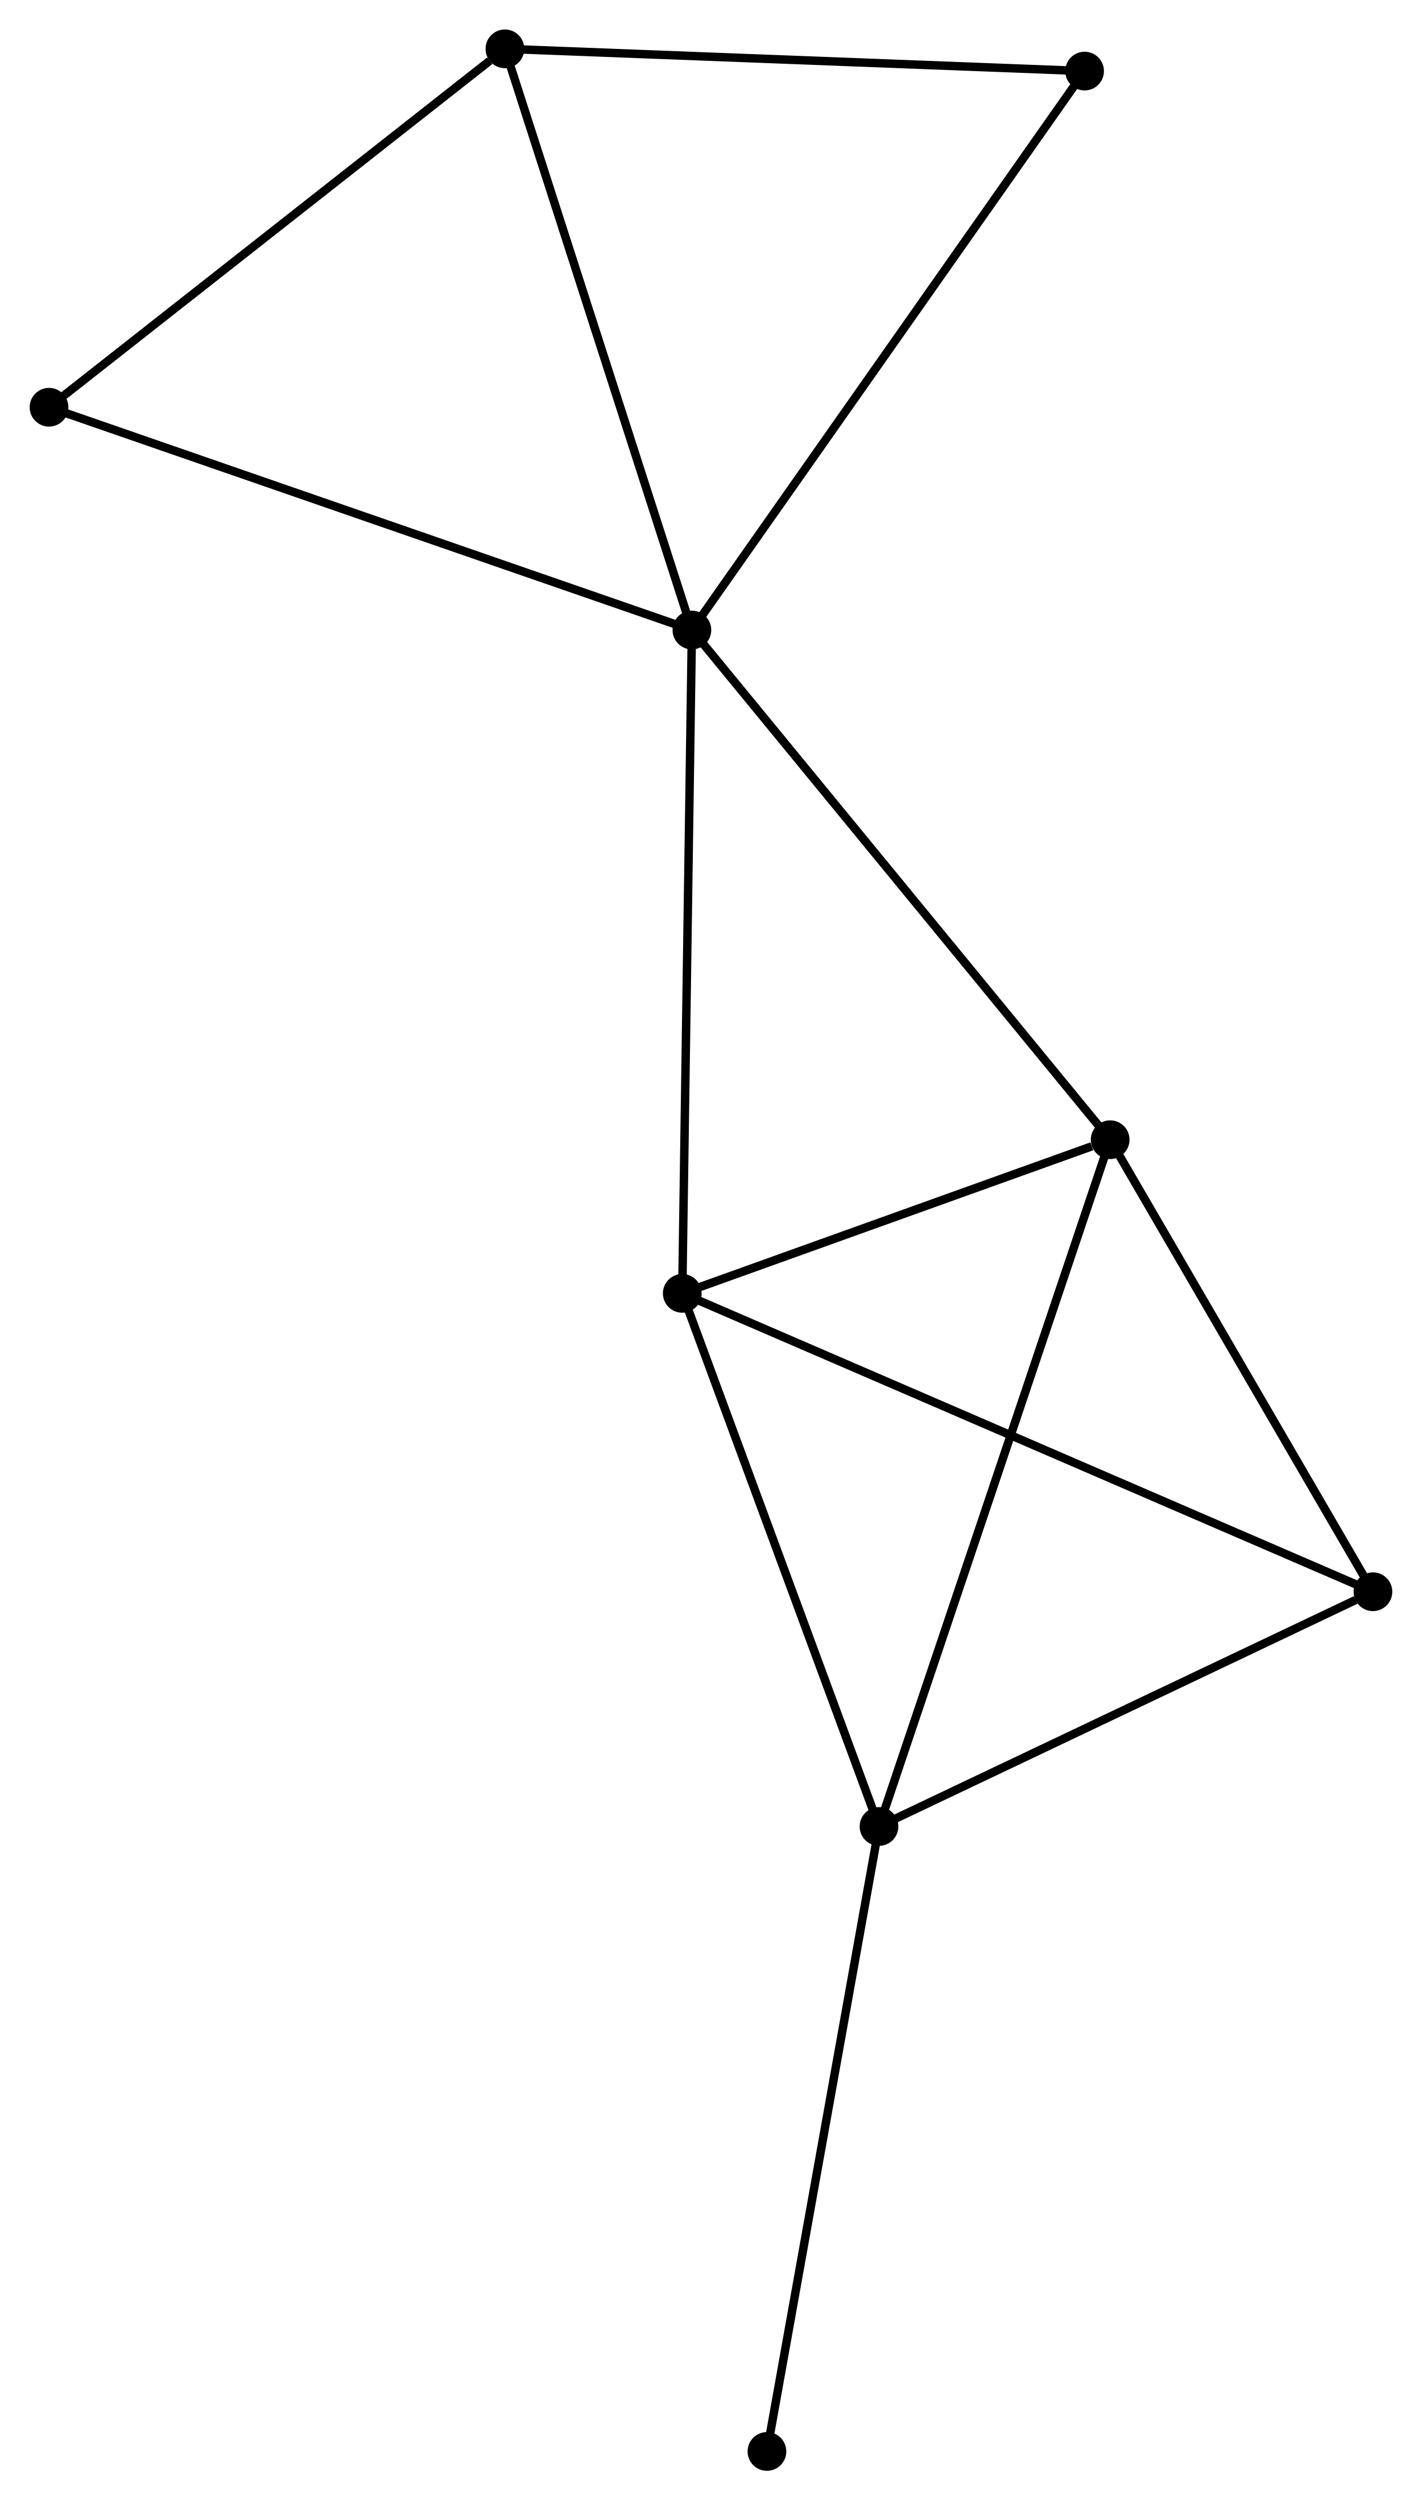 <?xml version="1.0" encoding="UTF-8" standalone="no"?>
<!DOCTYPE svg PUBLIC "-//W3C//DTD SVG 1.1//EN"
 "http://www.w3.org/Graphics/SVG/1.1/DTD/svg11.dtd">
<!-- Generated by graphviz version 2.36.0 (20140111.2315)
 -->
<!-- Title: %3 Pages: 1 -->
<svg width="169pt" height="297pt"
 viewBox="0.00 0.00 168.92 296.95" xmlns="http://www.w3.org/2000/svg" xmlns:xlink="http://www.w3.org/1999/xlink">
<g id="graph0" class="graph" transform="scale(1 1) rotate(0) translate(4 292.951)">
<title>%3</title>
<!-- 0 -->
<g id="node1" class="node"><title>0</title>
<ellipse fill="black" stroke="black" cx="78.191" cy="-218.125" rx="1.8" ry="1.8"/>
</g>
<!-- 2 -->
<g id="node2" class="node"><title>2</title>
<ellipse fill="black" stroke="black" cx="127.892" cy="-157.591" rx="1.8" ry="1.8"/>
</g>
<!-- 0&#45;&#45;2 -->
<g id="edge1" class="edge"><title>0&#45;&#45;2</title>
<path fill="none" stroke="black" d="M79.419,-216.629C86.236,-208.327 119.36,-167.983 126.524,-159.257"/>
</g>
<!-- 3 -->
<g id="node3" class="node"><title>3</title>
<ellipse fill="black" stroke="black" cx="77.045" cy="-139.342" rx="1.8" ry="1.8"/>
</g>
<!-- 0&#45;&#45;3 -->
<g id="edge2" class="edge"><title>0&#45;&#45;3</title>
<path fill="none" stroke="black" d="M78.162,-216.178C78.004,-205.278 77.228,-151.943 77.072,-141.221"/>
</g>
<!-- 4 -->
<g id="node4" class="node"><title>4</title>
<ellipse fill="black" stroke="black" cx="55.971" cy="-287.151" rx="1.8" ry="1.8"/>
</g>
<!-- 0&#45;&#45;4 -->
<g id="edge3" class="edge"><title>0&#45;&#45;4</title>
<path fill="none" stroke="black" d="M77.549,-220.116C74.305,-230.196 59.723,-275.494 56.572,-285.283"/>
</g>
<!-- 6 -->
<g id="node5" class="node"><title>6</title>
<ellipse fill="black" stroke="black" cx="124.853" cy="-284.509" rx="1.8" ry="1.8"/>
</g>
<!-- 0&#45;&#45;6 -->
<g id="edge4" class="edge"><title>0&#45;&#45;6</title>
<path fill="none" stroke="black" d="M79.344,-219.766C85.744,-228.87 116.842,-273.112 123.568,-282.681"/>
</g>
<!-- 7 -->
<g id="node6" class="node"><title>7</title>
<ellipse fill="black" stroke="black" cx="1.8" cy="-244.584" rx="1.8" ry="1.8"/>
</g>
<!-- 0&#45;&#45;7 -->
<g id="edge5" class="edge"><title>0&#45;&#45;7</title>
<path fill="none" stroke="black" d="M76.302,-218.779C65.734,-222.44 14.018,-240.352 3.622,-243.952"/>
</g>
<!-- 2&#45;&#45;3 -->
<g id="edge10" class="edge"><title>2&#45;&#45;3</title>
<path fill="none" stroke="black" d="M125.707,-156.807C117.343,-153.805 87.416,-143.064 79.165,-140.103"/>
</g>
<!-- 5 -->
<g id="node8" class="node"><title>5</title>
<ellipse fill="black" stroke="black" cx="159.116" cy="-103.904" rx="1.8" ry="1.8"/>
</g>
<!-- 2&#45;&#45;5 -->
<g id="edge11" class="edge"><title>2&#45;&#45;5</title>
<path fill="none" stroke="black" d="M128.931,-155.805C133.672,-147.654 153.226,-114.031 158.041,-105.752"/>
</g>
<!-- 3&#45;&#45;5 -->
<g id="edge12" class="edge"><title>3&#45;&#45;5</title>
<path fill="none" stroke="black" d="M78.759,-138.602C89.44,-133.99 146.758,-109.24 157.411,-104.64"/>
</g>
<!-- 4&#45;&#45;6 -->
<g id="edge13" class="edge"><title>4&#45;&#45;6</title>
<path fill="none" stroke="black" d="M57.958,-287.075C68.017,-286.689 113.22,-284.955 122.988,-284.58"/>
</g>
<!-- 4&#45;&#45;7 -->
<g id="edge14" class="edge"><title>4&#45;&#45;7</title>
<path fill="none" stroke="black" d="M54.168,-285.735C45.797,-279.157 10.798,-251.654 3.242,-245.717"/>
</g>
<!-- 1 -->
<g id="node7" class="node"><title>1</title>
<ellipse fill="black" stroke="black" cx="100.424" cy="-76.026" rx="1.8" ry="1.8"/>
</g>
<!-- 1&#45;&#45;2 -->
<g id="edge6" class="edge"><title>1&#45;&#45;2</title>
<path fill="none" stroke="black" d="M101.103,-78.042C104.903,-89.327 123.499,-144.545 127.237,-155.645"/>
</g>
<!-- 1&#45;&#45;3 -->
<g id="edge7" class="edge"><title>1&#45;&#45;3</title>
<path fill="none" stroke="black" d="M99.749,-77.853C96.335,-87.099 80.993,-128.649 77.678,-137.628"/>
</g>
<!-- 1&#45;&#45;5 -->
<g id="edge8" class="edge"><title>1&#45;&#45;5</title>
<path fill="none" stroke="black" d="M102.117,-76.83C110.537,-80.83 147.862,-98.559 157.061,-102.928"/>
</g>
<!-- 8 -->
<g id="node9" class="node"><title>8</title>
<ellipse fill="black" stroke="black" cx="87.107" cy="-1.8" rx="1.8" ry="1.8"/>
</g>
<!-- 1&#45;&#45;8 -->
<g id="edge9" class="edge"><title>1&#45;&#45;8</title>
<path fill="none" stroke="black" d="M100.094,-74.191C98.268,-64.011 89.393,-14.543 87.473,-3.843"/>
</g>
</g>
</svg>
